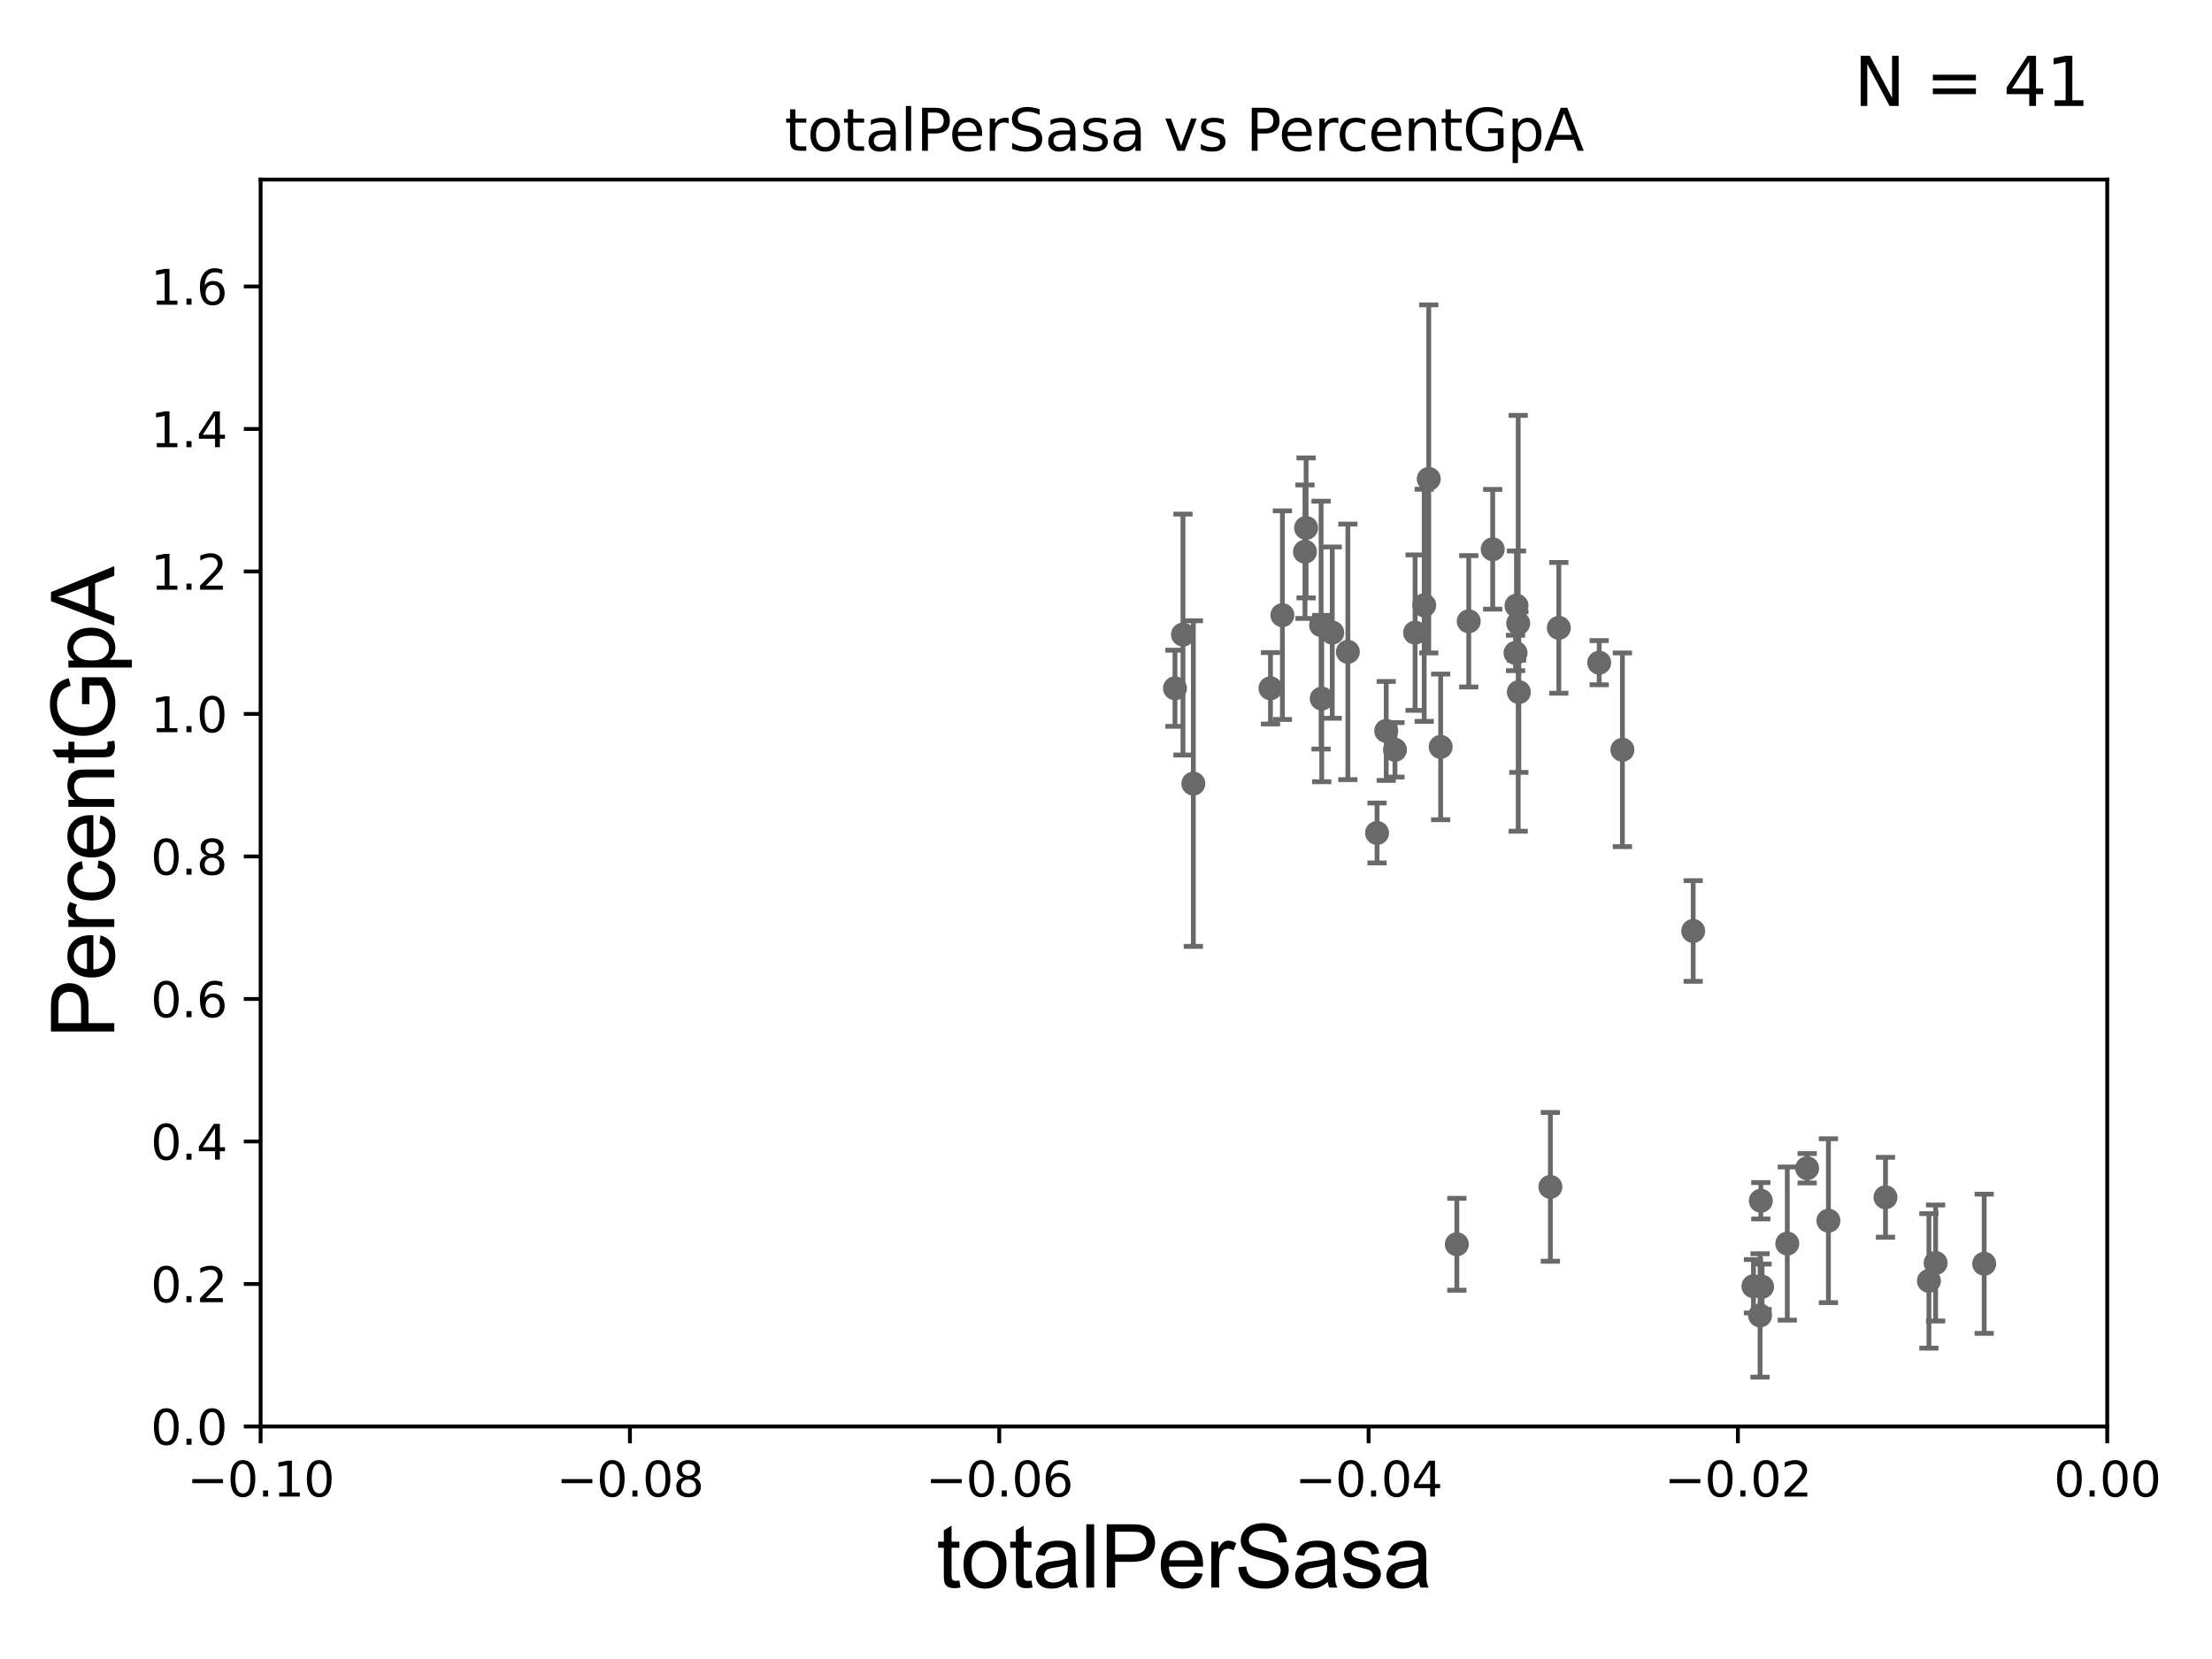 <?xml version="1.0" encoding="utf-8" standalone="no"?>
<!DOCTYPE svg PUBLIC "-//W3C//DTD SVG 1.1//EN"
  "http://www.w3.org/Graphics/SVG/1.1/DTD/svg11.dtd">
<svg xmlns:xlink="http://www.w3.org/1999/xlink" width="460.8pt" height="345.6pt" viewBox="0 0 460.8 345.6" xmlns="http://www.w3.org/2000/svg" version="1.1">
 <defs>
  <style type="text/css">*{stroke-linejoin: round; stroke-linecap: butt}</style>
 </defs>
 <g id="figure_1">
  <g id="patch_1">
   <path d="M 0 345.6 
L 460.8 345.6 
L 460.8 0 
L 0 0 
z
" style="fill: #ffffff"/>
  </g>
  <g id="axes_1">
   <g id="patch_2">
    <path d="M 54.29 297.16 
L 438.975 297.16 
L 438.975 37.411 
L 54.29 37.411 
z
" style="fill: #ffffff"/>
   </g>
   <g id="PathCollection_1">
    <defs>
     <path id="md55a49c603" d="M 0 1.118 
C 0.297 1.118 0.581 1 0.791 0.791 
C 1 0.581 1.118 0.297 1.118 0 
C 1.118 -0.297 1 -0.581 0.791 -0.791 
C 0.581 -1 0.297 -1.118 0 -1.118 
C -0.297 -1.118 -0.581 -1 -0.791 -0.791 
C -1 -0.581 -1.118 -0.297 -1.118 0 
C -1.118 0.297 -1 0.581 -0.791 0.791 
C -0.581 1 -0.297 1.118 0 1.118 
z
" style="stroke: #696969"/>
    </defs>
    <g clip-path="url(#pc3a3e9b481)">
     <use xlink:href="#md55a49c603" x="244.769" y="143.379" style="fill: #696969; stroke: #696969"/>
     <use xlink:href="#md55a49c603" x="324.733" y="130.79" style="fill: #696969; stroke: #696969"/>
     <use xlink:href="#md55a49c603" x="315.91" y="126.165" style="fill: #696969; stroke: #696969"/>
     <use xlink:href="#md55a49c603" x="316.272" y="129.845" style="fill: #696969; stroke: #696969"/>
     <use xlink:href="#md55a49c603" x="315.716" y="136.023" style="fill: #696969; stroke: #696969"/>
     <use xlink:href="#md55a49c603" x="322.971" y="247.249" style="fill: #696969; stroke: #696969"/>
     <use xlink:href="#md55a49c603" x="337.978" y="156.194" style="fill: #696969; stroke: #696969"/>
     <use xlink:href="#md55a49c603" x="352.721" y="193.938" style="fill: #696969; stroke: #696969"/>
     <use xlink:href="#md55a49c603" x="366.812" y="250.135" style="fill: #696969; stroke: #696969"/>
     <use xlink:href="#md55a49c603" x="303.483" y="259.199" style="fill: #696969; stroke: #696969"/>
     <use xlink:href="#md55a49c603" x="366.652" y="274.025" style="fill: #696969; stroke: #696969"/>
     <use xlink:href="#md55a49c603" x="367.072" y="268.053" style="fill: #696969; stroke: #696969"/>
     <use xlink:href="#md55a49c603" x="365.275" y="267.951" style="fill: #696969; stroke: #696969"/>
     <use xlink:href="#md55a49c603" x="372.326" y="259.058" style="fill: #696969; stroke: #696969"/>
     <use xlink:href="#md55a49c603" x="380.893" y="254.293" style="fill: #696969; stroke: #696969"/>
     <use xlink:href="#md55a49c603" x="376.464" y="243.366" style="fill: #696969; stroke: #696969"/>
     <use xlink:href="#md55a49c603" x="401.832" y="266.829" style="fill: #696969; stroke: #696969"/>
     <use xlink:href="#md55a49c603" x="392.78" y="249.414" style="fill: #696969; stroke: #696969"/>
     <use xlink:href="#md55a49c603" x="290.597" y="156.205" style="fill: #696969; stroke: #696969"/>
     <use xlink:href="#md55a49c603" x="403.222" y="263.108" style="fill: #696969; stroke: #696969"/>
     <use xlink:href="#md55a49c603" x="316.405" y="144.177" style="fill: #696969; stroke: #696969"/>
     <use xlink:href="#md55a49c603" x="296.686" y="126.093" style="fill: #696969; stroke: #696969"/>
     <use xlink:href="#md55a49c603" x="248.593" y="163.235" style="fill: #696969; stroke: #696969"/>
     <use xlink:href="#md55a49c603" x="246.435" y="132.192" style="fill: #696969; stroke: #696969"/>
     <use xlink:href="#md55a49c603" x="267.147" y="128.148" style="fill: #696969; stroke: #696969"/>
     <use xlink:href="#md55a49c603" x="264.665" y="143.381" style="fill: #696969; stroke: #696969"/>
     <use xlink:href="#md55a49c603" x="271.85" y="114.931" style="fill: #696969; stroke: #696969"/>
     <use xlink:href="#md55a49c603" x="277.533" y="131.784" style="fill: #696969; stroke: #696969"/>
     <use xlink:href="#md55a49c603" x="275.344" y="145.526" style="fill: #696969; stroke: #696969"/>
     <use xlink:href="#md55a49c603" x="294.789" y="131.79" style="fill: #696969; stroke: #696969"/>
     <use xlink:href="#md55a49c603" x="272.084" y="109.972" style="fill: #696969; stroke: #696969"/>
     <use xlink:href="#md55a49c603" x="280.783" y="135.793" style="fill: #696969; stroke: #696969"/>
     <use xlink:href="#md55a49c603" x="288.775" y="152.266" style="fill: #696969; stroke: #696969"/>
     <use xlink:href="#md55a49c603" x="297.635" y="99.765" style="fill: #696969; stroke: #696969"/>
     <use xlink:href="#md55a49c603" x="286.867" y="173.521" style="fill: #696969; stroke: #696969"/>
     <use xlink:href="#md55a49c603" x="275.207" y="130.224" style="fill: #696969; stroke: #696969"/>
     <use xlink:href="#md55a49c603" x="333.143" y="138.048" style="fill: #696969; stroke: #696969"/>
     <use xlink:href="#md55a49c603" x="310.958" y="114.422" style="fill: #696969; stroke: #696969"/>
     <use xlink:href="#md55a49c603" x="300.116" y="155.588" style="fill: #696969; stroke: #696969"/>
     <use xlink:href="#md55a49c603" x="305.967" y="129.427" style="fill: #696969; stroke: #696969"/>
     <use xlink:href="#md55a49c603" x="413.342" y="263.261" style="fill: #696969; stroke: #696969"/>
    </g>
   </g>
   <g id="matplotlib.axis_1">
    <g id="xtick_1">
     <g id="line2d_1">
      <defs>
       <path id="m4d0598441e" d="M 0 0 
L 0 3.5 
" style="stroke: #000000; stroke-width: 0.8"/>
      </defs>
      <g>
       <use xlink:href="#m4d0598441e" x="54.29" y="297.16" style="stroke: #000000; stroke-width: 0.8"/>
      </g>
     </g>
     <g id="text_1">
      <!-- −0.10 -->
      <g transform="translate(38.967 311.758)scale(0.1 -0.1)">
       <defs>
        <path id="DejaVuSans-2212" d="M 678 2272 
L 4684 2272 
L 4684 1741 
L 678 1741 
L 678 2272 
z
" transform="scale(0.016)"/>
        <path id="DejaVuSans-30" d="M 2034 4250 
Q 1547 4250 1301 3770 
Q 1056 3291 1056 2328 
Q 1056 1369 1301 889 
Q 1547 409 2034 409 
Q 2525 409 2770 889 
Q 3016 1369 3016 2328 
Q 3016 3291 2770 3770 
Q 2525 4250 2034 4250 
z
M 2034 4750 
Q 2819 4750 3233 4129 
Q 3647 3509 3647 2328 
Q 3647 1150 3233 529 
Q 2819 -91 2034 -91 
Q 1250 -91 836 529 
Q 422 1150 422 2328 
Q 422 3509 836 4129 
Q 1250 4750 2034 4750 
z
" transform="scale(0.016)"/>
        <path id="DejaVuSans-2e" d="M 684 794 
L 1344 794 
L 1344 0 
L 684 0 
L 684 794 
z
" transform="scale(0.016)"/>
        <path id="DejaVuSans-31" d="M 794 531 
L 1825 531 
L 1825 4091 
L 703 3866 
L 703 4441 
L 1819 4666 
L 2450 4666 
L 2450 531 
L 3481 531 
L 3481 0 
L 794 0 
L 794 531 
z
" transform="scale(0.016)"/>
       </defs>
       <use xlink:href="#DejaVuSans-2212"/>
       <use xlink:href="#DejaVuSans-30" x="83.789"/>
       <use xlink:href="#DejaVuSans-2e" x="147.412"/>
       <use xlink:href="#DejaVuSans-31" x="179.199"/>
       <use xlink:href="#DejaVuSans-30" x="242.822"/>
      </g>
     </g>
    </g>
    <g id="xtick_2">
     <g id="line2d_2">
      <g>
       <use xlink:href="#m4d0598441e" x="131.227" y="297.16" style="stroke: #000000; stroke-width: 0.8"/>
      </g>
     </g>
     <g id="text_2">
      <!-- −0.08 -->
      <g transform="translate(115.904 311.758)scale(0.1 -0.1)">
       <defs>
        <path id="DejaVuSans-38" d="M 2034 2216 
Q 1584 2216 1326 1975 
Q 1069 1734 1069 1313 
Q 1069 891 1326 650 
Q 1584 409 2034 409 
Q 2484 409 2743 651 
Q 3003 894 3003 1313 
Q 3003 1734 2745 1975 
Q 2488 2216 2034 2216 
z
M 1403 2484 
Q 997 2584 770 2862 
Q 544 3141 544 3541 
Q 544 4100 942 4425 
Q 1341 4750 2034 4750 
Q 2731 4750 3128 4425 
Q 3525 4100 3525 3541 
Q 3525 3141 3298 2862 
Q 3072 2584 2669 2484 
Q 3125 2378 3379 2068 
Q 3634 1759 3634 1313 
Q 3634 634 3220 271 
Q 2806 -91 2034 -91 
Q 1263 -91 848 271 
Q 434 634 434 1313 
Q 434 1759 690 2068 
Q 947 2378 1403 2484 
z
M 1172 3481 
Q 1172 3119 1398 2916 
Q 1625 2713 2034 2713 
Q 2441 2713 2670 2916 
Q 2900 3119 2900 3481 
Q 2900 3844 2670 4047 
Q 2441 4250 2034 4250 
Q 1625 4250 1398 4047 
Q 1172 3844 1172 3481 
z
" transform="scale(0.016)"/>
       </defs>
       <use xlink:href="#DejaVuSans-2212"/>
       <use xlink:href="#DejaVuSans-30" x="83.789"/>
       <use xlink:href="#DejaVuSans-2e" x="147.412"/>
       <use xlink:href="#DejaVuSans-30" x="179.199"/>
       <use xlink:href="#DejaVuSans-38" x="242.822"/>
      </g>
     </g>
    </g>
    <g id="xtick_3">
     <g id="line2d_3">
      <g>
       <use xlink:href="#m4d0598441e" x="208.164" y="297.16" style="stroke: #000000; stroke-width: 0.8"/>
      </g>
     </g>
     <g id="text_3">
      <!-- −0.06 -->
      <g transform="translate(192.841 311.758)scale(0.1 -0.1)">
       <defs>
        <path id="DejaVuSans-36" d="M 2113 2584 
Q 1688 2584 1439 2293 
Q 1191 2003 1191 1497 
Q 1191 994 1439 701 
Q 1688 409 2113 409 
Q 2538 409 2786 701 
Q 3034 994 3034 1497 
Q 3034 2003 2786 2293 
Q 2538 2584 2113 2584 
z
M 3366 4563 
L 3366 3988 
Q 3128 4100 2886 4159 
Q 2644 4219 2406 4219 
Q 1781 4219 1451 3797 
Q 1122 3375 1075 2522 
Q 1259 2794 1537 2939 
Q 1816 3084 2150 3084 
Q 2853 3084 3261 2657 
Q 3669 2231 3669 1497 
Q 3669 778 3244 343 
Q 2819 -91 2113 -91 
Q 1303 -91 875 529 
Q 447 1150 447 2328 
Q 447 3434 972 4092 
Q 1497 4750 2381 4750 
Q 2619 4750 2861 4703 
Q 3103 4656 3366 4563 
z
" transform="scale(0.016)"/>
       </defs>
       <use xlink:href="#DejaVuSans-2212"/>
       <use xlink:href="#DejaVuSans-30" x="83.789"/>
       <use xlink:href="#DejaVuSans-2e" x="147.412"/>
       <use xlink:href="#DejaVuSans-30" x="179.199"/>
       <use xlink:href="#DejaVuSans-36" x="242.822"/>
      </g>
     </g>
    </g>
    <g id="xtick_4">
     <g id="line2d_4">
      <g>
       <use xlink:href="#m4d0598441e" x="285.101" y="297.16" style="stroke: #000000; stroke-width: 0.8"/>
      </g>
     </g>
     <g id="text_4">
      <!-- −0.04 -->
      <g transform="translate(269.778 311.758)scale(0.1 -0.1)">
       <defs>
        <path id="DejaVuSans-34" d="M 2419 4116 
L 825 1625 
L 2419 1625 
L 2419 4116 
z
M 2253 4666 
L 3047 4666 
L 3047 1625 
L 3713 1625 
L 3713 1100 
L 3047 1100 
L 3047 0 
L 2419 0 
L 2419 1100 
L 313 1100 
L 313 1709 
L 2253 4666 
z
" transform="scale(0.016)"/>
       </defs>
       <use xlink:href="#DejaVuSans-2212"/>
       <use xlink:href="#DejaVuSans-30" x="83.789"/>
       <use xlink:href="#DejaVuSans-2e" x="147.412"/>
       <use xlink:href="#DejaVuSans-30" x="179.199"/>
       <use xlink:href="#DejaVuSans-34" x="242.822"/>
      </g>
     </g>
    </g>
    <g id="xtick_5">
     <g id="line2d_5">
      <g>
       <use xlink:href="#m4d0598441e" x="362.038" y="297.16" style="stroke: #000000; stroke-width: 0.8"/>
      </g>
     </g>
     <g id="text_5">
      <!-- −0.02 -->
      <g transform="translate(346.715 311.758)scale(0.1 -0.1)">
       <defs>
        <path id="DejaVuSans-32" d="M 1228 531 
L 3431 531 
L 3431 0 
L 469 0 
L 469 531 
Q 828 903 1448 1529 
Q 2069 2156 2228 2338 
Q 2531 2678 2651 2914 
Q 2772 3150 2772 3378 
Q 2772 3750 2511 3984 
Q 2250 4219 1831 4219 
Q 1534 4219 1204 4116 
Q 875 4013 500 3803 
L 500 4441 
Q 881 4594 1212 4672 
Q 1544 4750 1819 4750 
Q 2544 4750 2975 4387 
Q 3406 4025 3406 3419 
Q 3406 3131 3298 2873 
Q 3191 2616 2906 2266 
Q 2828 2175 2409 1742 
Q 1991 1309 1228 531 
z
" transform="scale(0.016)"/>
       </defs>
       <use xlink:href="#DejaVuSans-2212"/>
       <use xlink:href="#DejaVuSans-30" x="83.789"/>
       <use xlink:href="#DejaVuSans-2e" x="147.412"/>
       <use xlink:href="#DejaVuSans-30" x="179.199"/>
       <use xlink:href="#DejaVuSans-32" x="242.822"/>
      </g>
     </g>
    </g>
    <g id="xtick_6">
     <g id="line2d_6">
      <g>
       <use xlink:href="#m4d0598441e" x="438.975" y="297.16" style="stroke: #000000; stroke-width: 0.8"/>
      </g>
     </g>
     <g id="text_6">
      <!-- 0.00 -->
      <g transform="translate(427.842 311.758)scale(0.1 -0.1)">
       <use xlink:href="#DejaVuSans-30"/>
       <use xlink:href="#DejaVuSans-2e" x="63.623"/>
       <use xlink:href="#DejaVuSans-30" x="95.41"/>
       <use xlink:href="#DejaVuSans-30" x="159.033"/>
      </g>
     </g>
    </g>
    <g id="text_7">
     <!-- totalPerSasa -->
     <g transform="translate(195.105 330.722)scale(0.18 -0.18)">
      <defs>
       <path id="ArialMT-74" d="M 1650 503 
L 1731 6 
Q 1494 -44 1306 -44 
Q 1000 -44 831 53 
Q 663 150 594 308 
Q 525 466 525 972 
L 525 2881 
L 113 2881 
L 113 3319 
L 525 3319 
L 525 4141 
L 1084 4478 
L 1084 3319 
L 1650 3319 
L 1650 2881 
L 1084 2881 
L 1084 941 
Q 1084 700 1114 631 
Q 1144 563 1211 522 
Q 1278 481 1403 481 
Q 1497 481 1650 503 
z
" transform="scale(0.016)"/>
       <path id="ArialMT-6f" d="M 213 1659 
Q 213 2581 725 3025 
Q 1153 3394 1769 3394 
Q 2453 3394 2887 2945 
Q 3322 2497 3322 1706 
Q 3322 1066 3130 698 
Q 2938 331 2570 128 
Q 2203 -75 1769 -75 
Q 1072 -75 642 372 
Q 213 819 213 1659 
z
M 791 1659 
Q 791 1022 1069 705 
Q 1347 388 1769 388 
Q 2188 388 2466 706 
Q 2744 1025 2744 1678 
Q 2744 2294 2464 2611 
Q 2184 2928 1769 2928 
Q 1347 2928 1069 2612 
Q 791 2297 791 1659 
z
" transform="scale(0.016)"/>
       <path id="ArialMT-61" d="M 2588 409 
Q 2275 144 1986 34 
Q 1697 -75 1366 -75 
Q 819 -75 525 192 
Q 231 459 231 875 
Q 231 1119 342 1320 
Q 453 1522 633 1644 
Q 813 1766 1038 1828 
Q 1203 1872 1538 1913 
Q 2219 1994 2541 2106 
Q 2544 2222 2544 2253 
Q 2544 2597 2384 2738 
Q 2169 2928 1744 2928 
Q 1347 2928 1158 2789 
Q 969 2650 878 2297 
L 328 2372 
Q 403 2725 575 2942 
Q 747 3159 1072 3276 
Q 1397 3394 1825 3394 
Q 2250 3394 2515 3294 
Q 2781 3194 2906 3042 
Q 3031 2891 3081 2659 
Q 3109 2516 3109 2141 
L 3109 1391 
Q 3109 606 3145 398 
Q 3181 191 3288 0 
L 2700 0 
Q 2613 175 2588 409 
z
M 2541 1666 
Q 2234 1541 1622 1453 
Q 1275 1403 1131 1340 
Q 988 1278 909 1158 
Q 831 1038 831 891 
Q 831 666 1001 516 
Q 1172 366 1500 366 
Q 1825 366 2078 508 
Q 2331 650 2450 897 
Q 2541 1088 2541 1459 
L 2541 1666 
z
" transform="scale(0.016)"/>
       <path id="ArialMT-6c" d="M 409 0 
L 409 4581 
L 972 4581 
L 972 0 
L 409 0 
z
" transform="scale(0.016)"/>
       <path id="ArialMT-50" d="M 494 0 
L 494 4581 
L 2222 4581 
Q 2678 4581 2919 4538 
Q 3256 4481 3484 4323 
Q 3713 4166 3852 3881 
Q 3991 3597 3991 3256 
Q 3991 2672 3619 2267 
Q 3247 1863 2275 1863 
L 1100 1863 
L 1100 0 
L 494 0 
z
M 1100 2403 
L 2284 2403 
Q 2872 2403 3119 2622 
Q 3366 2841 3366 3238 
Q 3366 3525 3220 3729 
Q 3075 3934 2838 4000 
Q 2684 4041 2272 4041 
L 1100 4041 
L 1100 2403 
z
" transform="scale(0.016)"/>
       <path id="ArialMT-65" d="M 2694 1069 
L 3275 997 
Q 3138 488 2766 206 
Q 2394 -75 1816 -75 
Q 1088 -75 661 373 
Q 234 822 234 1631 
Q 234 2469 665 2931 
Q 1097 3394 1784 3394 
Q 2450 3394 2872 2941 
Q 3294 2488 3294 1666 
Q 3294 1616 3291 1516 
L 816 1516 
Q 847 969 1125 678 
Q 1403 388 1819 388 
Q 2128 388 2347 550 
Q 2566 713 2694 1069 
z
M 847 1978 
L 2700 1978 
Q 2663 2397 2488 2606 
Q 2219 2931 1791 2931 
Q 1403 2931 1139 2672 
Q 875 2413 847 1978 
z
" transform="scale(0.016)"/>
       <path id="ArialMT-72" d="M 416 0 
L 416 3319 
L 922 3319 
L 922 2816 
Q 1116 3169 1280 3281 
Q 1444 3394 1641 3394 
Q 1925 3394 2219 3213 
L 2025 2691 
Q 1819 2813 1613 2813 
Q 1428 2813 1281 2702 
Q 1134 2591 1072 2394 
Q 978 2094 978 1738 
L 978 0 
L 416 0 
z
" transform="scale(0.016)"/>
       <path id="ArialMT-53" d="M 288 1472 
L 859 1522 
Q 900 1178 1048 958 
Q 1197 738 1509 602 
Q 1822 466 2213 466 
Q 2559 466 2825 569 
Q 3091 672 3220 851 
Q 3350 1031 3350 1244 
Q 3350 1459 3225 1620 
Q 3100 1781 2813 1891 
Q 2628 1963 1997 2114 
Q 1366 2266 1113 2400 
Q 784 2572 623 2826 
Q 463 3081 463 3397 
Q 463 3744 659 4045 
Q 856 4347 1234 4503 
Q 1613 4659 2075 4659 
Q 2584 4659 2973 4495 
Q 3363 4331 3572 4012 
Q 3781 3694 3797 3291 
L 3216 3247 
Q 3169 3681 2898 3903 
Q 2628 4125 2100 4125 
Q 1550 4125 1298 3923 
Q 1047 3722 1047 3438 
Q 1047 3191 1225 3031 
Q 1400 2872 2139 2705 
Q 2878 2538 3153 2413 
Q 3553 2228 3743 1945 
Q 3934 1663 3934 1294 
Q 3934 928 3725 604 
Q 3516 281 3123 101 
Q 2731 -78 2241 -78 
Q 1619 -78 1198 103 
Q 778 284 539 648 
Q 300 1013 288 1472 
z
" transform="scale(0.016)"/>
       <path id="ArialMT-73" d="M 197 991 
L 753 1078 
Q 800 744 1014 566 
Q 1228 388 1613 388 
Q 2000 388 2187 545 
Q 2375 703 2375 916 
Q 2375 1106 2209 1216 
Q 2094 1291 1634 1406 
Q 1016 1563 777 1677 
Q 538 1791 414 1992 
Q 291 2194 291 2438 
Q 291 2659 392 2848 
Q 494 3038 669 3163 
Q 800 3259 1026 3326 
Q 1253 3394 1513 3394 
Q 1903 3394 2198 3281 
Q 2494 3169 2634 2976 
Q 2775 2784 2828 2463 
L 2278 2388 
Q 2241 2644 2061 2787 
Q 1881 2931 1553 2931 
Q 1166 2931 1000 2803 
Q 834 2675 834 2503 
Q 834 2394 903 2306 
Q 972 2216 1119 2156 
Q 1203 2125 1616 2013 
Q 2213 1853 2448 1751 
Q 2684 1650 2818 1456 
Q 2953 1263 2953 975 
Q 2953 694 2789 445 
Q 2625 197 2315 61 
Q 2006 -75 1616 -75 
Q 969 -75 630 194 
Q 291 463 197 991 
z
" transform="scale(0.016)"/>
      </defs>
      <use xlink:href="#ArialMT-74"/>
      <use xlink:href="#ArialMT-6f" x="27.783"/>
      <use xlink:href="#ArialMT-74" x="83.398"/>
      <use xlink:href="#ArialMT-61" x="111.182"/>
      <use xlink:href="#ArialMT-6c" x="166.797"/>
      <use xlink:href="#ArialMT-50" x="189.014"/>
      <use xlink:href="#ArialMT-65" x="255.713"/>
      <use xlink:href="#ArialMT-72" x="311.328"/>
      <use xlink:href="#ArialMT-53" x="344.629"/>
      <use xlink:href="#ArialMT-61" x="411.328"/>
      <use xlink:href="#ArialMT-73" x="466.943"/>
      <use xlink:href="#ArialMT-61" x="516.943"/>
     </g>
    </g>
   </g>
   <g id="matplotlib.axis_2">
    <g id="ytick_1">
     <g id="line2d_7">
      <defs>
       <path id="m0cceb5b679" d="M 0 0 
L -3.5 0 
" style="stroke: #000000; stroke-width: 0.8"/>
      </defs>
      <g>
       <use xlink:href="#m0cceb5b679" x="54.29" y="297.16" style="stroke: #000000; stroke-width: 0.8"/>
      </g>
     </g>
     <g id="text_8">
      <!-- 0.0 -->
      <g transform="translate(31.387 300.959)scale(0.1 -0.1)">
       <use xlink:href="#DejaVuSans-30"/>
       <use xlink:href="#DejaVuSans-2e" x="63.623"/>
       <use xlink:href="#DejaVuSans-30" x="95.41"/>
      </g>
     </g>
    </g>
    <g id="ytick_2">
     <g id="line2d_8">
      <g>
       <use xlink:href="#m0cceb5b679" x="54.29" y="267.474" style="stroke: #000000; stroke-width: 0.8"/>
      </g>
     </g>
     <g id="text_9">
      <!-- 0.2 -->
      <g transform="translate(31.387 271.274)scale(0.1 -0.1)">
       <use xlink:href="#DejaVuSans-30"/>
       <use xlink:href="#DejaVuSans-2e" x="63.623"/>
       <use xlink:href="#DejaVuSans-32" x="95.41"/>
      </g>
     </g>
    </g>
    <g id="ytick_3">
     <g id="line2d_9">
      <g>
       <use xlink:href="#m0cceb5b679" x="54.29" y="237.789" style="stroke: #000000; stroke-width: 0.8"/>
      </g>
     </g>
     <g id="text_10">
      <!-- 0.4 -->
      <g transform="translate(31.387 241.588)scale(0.1 -0.1)">
       <use xlink:href="#DejaVuSans-30"/>
       <use xlink:href="#DejaVuSans-2e" x="63.623"/>
       <use xlink:href="#DejaVuSans-34" x="95.41"/>
      </g>
     </g>
    </g>
    <g id="ytick_4">
     <g id="line2d_10">
      <g>
       <use xlink:href="#m0cceb5b679" x="54.29" y="208.103" style="stroke: #000000; stroke-width: 0.8"/>
      </g>
     </g>
     <g id="text_11">
      <!-- 0.6 -->
      <g transform="translate(31.387 211.902)scale(0.1 -0.1)">
       <use xlink:href="#DejaVuSans-30"/>
       <use xlink:href="#DejaVuSans-2e" x="63.623"/>
       <use xlink:href="#DejaVuSans-36" x="95.41"/>
      </g>
     </g>
    </g>
    <g id="ytick_5">
     <g id="line2d_11">
      <g>
       <use xlink:href="#m0cceb5b679" x="54.29" y="178.418" style="stroke: #000000; stroke-width: 0.8"/>
      </g>
     </g>
     <g id="text_12">
      <!-- 0.8 -->
      <g transform="translate(31.387 182.217)scale(0.1 -0.1)">
       <use xlink:href="#DejaVuSans-30"/>
       <use xlink:href="#DejaVuSans-2e" x="63.623"/>
       <use xlink:href="#DejaVuSans-38" x="95.41"/>
      </g>
     </g>
    </g>
    <g id="ytick_6">
     <g id="line2d_12">
      <g>
       <use xlink:href="#m0cceb5b679" x="54.29" y="148.732" style="stroke: #000000; stroke-width: 0.8"/>
      </g>
     </g>
     <g id="text_13">
      <!-- 1.0 -->
      <g transform="translate(31.387 152.531)scale(0.1 -0.1)">
       <use xlink:href="#DejaVuSans-31"/>
       <use xlink:href="#DejaVuSans-2e" x="63.623"/>
       <use xlink:href="#DejaVuSans-30" x="95.41"/>
      </g>
     </g>
    </g>
    <g id="ytick_7">
     <g id="line2d_13">
      <g>
       <use xlink:href="#m0cceb5b679" x="54.29" y="119.047" style="stroke: #000000; stroke-width: 0.8"/>
      </g>
     </g>
     <g id="text_14">
      <!-- 1.2 -->
      <g transform="translate(31.387 122.846)scale(0.1 -0.1)">
       <use xlink:href="#DejaVuSans-31"/>
       <use xlink:href="#DejaVuSans-2e" x="63.623"/>
       <use xlink:href="#DejaVuSans-32" x="95.41"/>
      </g>
     </g>
    </g>
    <g id="ytick_8">
     <g id="line2d_14">
      <g>
       <use xlink:href="#m0cceb5b679" x="54.29" y="89.361" style="stroke: #000000; stroke-width: 0.8"/>
      </g>
     </g>
     <g id="text_15">
      <!-- 1.4 -->
      <g transform="translate(31.387 93.16)scale(0.1 -0.1)">
       <use xlink:href="#DejaVuSans-31"/>
       <use xlink:href="#DejaVuSans-2e" x="63.623"/>
       <use xlink:href="#DejaVuSans-34" x="95.41"/>
      </g>
     </g>
    </g>
    <g id="ytick_9">
     <g id="line2d_15">
      <g>
       <use xlink:href="#m0cceb5b679" x="54.29" y="59.675" style="stroke: #000000; stroke-width: 0.8"/>
      </g>
     </g>
     <g id="text_16">
      <!-- 1.6 -->
      <g transform="translate(31.387 63.475)scale(0.1 -0.1)">
       <use xlink:href="#DejaVuSans-31"/>
       <use xlink:href="#DejaVuSans-2e" x="63.623"/>
       <use xlink:href="#DejaVuSans-36" x="95.41"/>
      </g>
     </g>
    </g>
    <g id="text_17">
     <!-- PercentGpA -->
     <g transform="translate(23.809 216.309)rotate(-90)scale(0.18 -0.18)">
      <defs>
       <path id="ArialMT-63" d="M 2588 1216 
L 3141 1144 
Q 3050 572 2676 248 
Q 2303 -75 1759 -75 
Q 1078 -75 664 370 
Q 250 816 250 1647 
Q 250 2184 428 2587 
Q 606 2991 970 3192 
Q 1334 3394 1763 3394 
Q 2303 3394 2647 3120 
Q 2991 2847 3088 2344 
L 2541 2259 
Q 2463 2594 2264 2762 
Q 2066 2931 1784 2931 
Q 1359 2931 1093 2626 
Q 828 2322 828 1663 
Q 828 994 1084 691 
Q 1341 388 1753 388 
Q 2084 388 2306 591 
Q 2528 794 2588 1216 
z
" transform="scale(0.016)"/>
       <path id="ArialMT-6e" d="M 422 0 
L 422 3319 
L 928 3319 
L 928 2847 
Q 1294 3394 1984 3394 
Q 2284 3394 2536 3286 
Q 2788 3178 2913 3003 
Q 3038 2828 3088 2588 
Q 3119 2431 3119 2041 
L 3119 0 
L 2556 0 
L 2556 2019 
Q 2556 2363 2490 2533 
Q 2425 2703 2258 2804 
Q 2091 2906 1866 2906 
Q 1506 2906 1245 2678 
Q 984 2450 984 1813 
L 984 0 
L 422 0 
z
" transform="scale(0.016)"/>
       <path id="ArialMT-47" d="M 2638 1797 
L 2638 2334 
L 4578 2338 
L 4578 638 
Q 4131 281 3656 101 
Q 3181 -78 2681 -78 
Q 2006 -78 1454 211 
Q 903 500 622 1047 
Q 341 1594 341 2269 
Q 341 2938 620 3517 
Q 900 4097 1425 4378 
Q 1950 4659 2634 4659 
Q 3131 4659 3532 4498 
Q 3934 4338 4162 4050 
Q 4391 3763 4509 3300 
L 3963 3150 
Q 3859 3500 3706 3700 
Q 3553 3900 3268 4020 
Q 2984 4141 2638 4141 
Q 2222 4141 1919 4014 
Q 1616 3888 1430 3681 
Q 1244 3475 1141 3228 
Q 966 2803 966 2306 
Q 966 1694 1177 1281 
Q 1388 869 1791 669 
Q 2194 469 2647 469 
Q 3041 469 3416 620 
Q 3791 772 3984 944 
L 3984 1797 
L 2638 1797 
z
" transform="scale(0.016)"/>
       <path id="ArialMT-70" d="M 422 -1272 
L 422 3319 
L 934 3319 
L 934 2888 
Q 1116 3141 1344 3267 
Q 1572 3394 1897 3394 
Q 2322 3394 2647 3175 
Q 2972 2956 3137 2557 
Q 3303 2159 3303 1684 
Q 3303 1175 3120 767 
Q 2938 359 2589 142 
Q 2241 -75 1856 -75 
Q 1575 -75 1351 44 
Q 1128 163 984 344 
L 984 -1272 
L 422 -1272 
z
M 931 1641 
Q 931 1000 1190 694 
Q 1450 388 1819 388 
Q 2194 388 2461 705 
Q 2728 1022 2728 1688 
Q 2728 2322 2467 2637 
Q 2206 2953 1844 2953 
Q 1484 2953 1207 2617 
Q 931 2281 931 1641 
z
" transform="scale(0.016)"/>
       <path id="ArialMT-41" d="M -9 0 
L 1750 4581 
L 2403 4581 
L 4278 0 
L 3588 0 
L 3053 1388 
L 1138 1388 
L 634 0 
L -9 0 
z
M 1313 1881 
L 2866 1881 
L 2388 3150 
Q 2169 3728 2063 4100 
Q 1975 3659 1816 3225 
L 1313 1881 
z
" transform="scale(0.016)"/>
      </defs>
      <use xlink:href="#ArialMT-50"/>
      <use xlink:href="#ArialMT-65" x="66.699"/>
      <use xlink:href="#ArialMT-72" x="122.314"/>
      <use xlink:href="#ArialMT-63" x="155.615"/>
      <use xlink:href="#ArialMT-65" x="205.615"/>
      <use xlink:href="#ArialMT-6e" x="261.23"/>
      <use xlink:href="#ArialMT-74" x="316.846"/>
      <use xlink:href="#ArialMT-47" x="344.629"/>
      <use xlink:href="#ArialMT-70" x="422.412"/>
      <use xlink:href="#ArialMT-41" x="478.027"/>
     </g>
    </g>
   </g>
   <g id="LineCollection_1">
    <path d="M 244.769 151.307 
L 244.769 135.451 
" clip-path="url(#pc3a3e9b481)" style="fill: none; stroke: #696969"/>
    <path d="M 324.733 144.41 
L 324.733 117.171 
" clip-path="url(#pc3a3e9b481)" style="fill: none; stroke: #696969"/>
    <path d="M 315.91 137.548 
L 315.91 114.781 
" clip-path="url(#pc3a3e9b481)" style="fill: none; stroke: #696969"/>
    <path d="M 316.272 173.156 
L 316.272 86.534 
" clip-path="url(#pc3a3e9b481)" style="fill: none; stroke: #696969"/>
    <path d="M 315.716 139.711 
L 315.716 132.335 
" clip-path="url(#pc3a3e9b481)" style="fill: none; stroke: #696969"/>
    <path d="M 322.971 262.744 
L 322.971 231.753 
" clip-path="url(#pc3a3e9b481)" style="fill: none; stroke: #696969"/>
    <path d="M 337.978 176.368 
L 337.978 136.02 
" clip-path="url(#pc3a3e9b481)" style="fill: none; stroke: #696969"/>
    <path d="M 352.721 204.425 
L 352.721 183.452 
" clip-path="url(#pc3a3e9b481)" style="fill: none; stroke: #696969"/>
    <path d="M 366.812 253.922 
L 366.812 246.348 
" clip-path="url(#pc3a3e9b481)" style="fill: none; stroke: #696969"/>
    <path d="M 303.483 268.774 
L 303.483 249.625 
" clip-path="url(#pc3a3e9b481)" style="fill: none; stroke: #696969"/>
    <path d="M 366.652 286.88 
L 366.652 261.171 
" clip-path="url(#pc3a3e9b481)" style="fill: none; stroke: #696969"/>
    <path d="M 367.072 272.778 
L 367.072 263.328 
" clip-path="url(#pc3a3e9b481)" style="fill: none; stroke: #696969"/>
    <path d="M 365.275 273.513 
L 365.275 262.389 
" clip-path="url(#pc3a3e9b481)" style="fill: none; stroke: #696969"/>
    <path d="M 372.326 275.011 
L 372.326 243.105 
" clip-path="url(#pc3a3e9b481)" style="fill: none; stroke: #696969"/>
    <path d="M 380.893 271.362 
L 380.893 237.224 
" clip-path="url(#pc3a3e9b481)" style="fill: none; stroke: #696969"/>
    <path d="M 376.464 246.426 
L 376.464 240.307 
" clip-path="url(#pc3a3e9b481)" style="fill: none; stroke: #696969"/>
    <path d="M 401.832 280.84 
L 401.832 252.817 
" clip-path="url(#pc3a3e9b481)" style="fill: none; stroke: #696969"/>
    <path d="M 392.78 257.729 
L 392.78 241.098 
" clip-path="url(#pc3a3e9b481)" style="fill: none; stroke: #696969"/>
    <path d="M 290.597 161.88 
L 290.597 150.531 
" clip-path="url(#pc3a3e9b481)" style="fill: none; stroke: #696969"/>
    <path d="M 403.222 275.19 
L 403.222 251.025 
" clip-path="url(#pc3a3e9b481)" style="fill: none; stroke: #696969"/>
    <path d="M 316.405 160.901 
L 316.405 127.453 
" clip-path="url(#pc3a3e9b481)" style="fill: none; stroke: #696969"/>
    <path d="M 296.686 150.271 
L 296.686 101.915 
" clip-path="url(#pc3a3e9b481)" style="fill: none; stroke: #696969"/>
    <path d="M 248.593 197.15 
L 248.593 129.319 
" clip-path="url(#pc3a3e9b481)" style="fill: none; stroke: #696969"/>
    <path d="M 246.435 157.286 
L 246.435 107.097 
" clip-path="url(#pc3a3e9b481)" style="fill: none; stroke: #696969"/>
    <path d="M 267.147 149.875 
L 267.147 106.421 
" clip-path="url(#pc3a3e9b481)" style="fill: none; stroke: #696969"/>
    <path d="M 264.665 150.815 
L 264.665 135.946 
" clip-path="url(#pc3a3e9b481)" style="fill: none; stroke: #696969"/>
    <path d="M 271.85 128.833 
L 271.85 101.029 
" clip-path="url(#pc3a3e9b481)" style="fill: none; stroke: #696969"/>
    <path d="M 277.533 149.626 
L 277.533 113.942 
" clip-path="url(#pc3a3e9b481)" style="fill: none; stroke: #696969"/>
    <path d="M 275.344 162.854 
L 275.344 128.198 
" clip-path="url(#pc3a3e9b481)" style="fill: none; stroke: #696969"/>
    <path d="M 294.789 147.978 
L 294.789 115.602 
" clip-path="url(#pc3a3e9b481)" style="fill: none; stroke: #696969"/>
    <path d="M 272.084 124.553 
L 272.084 95.392 
" clip-path="url(#pc3a3e9b481)" style="fill: none; stroke: #696969"/>
    <path d="M 280.783 162.411 
L 280.783 109.175 
" clip-path="url(#pc3a3e9b481)" style="fill: none; stroke: #696969"/>
    <path d="M 288.775 162.575 
L 288.775 141.957 
" clip-path="url(#pc3a3e9b481)" style="fill: none; stroke: #696969"/>
    <path d="M 297.635 136.021 
L 297.635 63.509 
" clip-path="url(#pc3a3e9b481)" style="fill: none; stroke: #696969"/>
    <path d="M 286.867 179.763 
L 286.867 167.279 
" clip-path="url(#pc3a3e9b481)" style="fill: none; stroke: #696969"/>
    <path d="M 275.207 156.04 
L 275.207 104.408 
" clip-path="url(#pc3a3e9b481)" style="fill: none; stroke: #696969"/>
    <path d="M 333.143 142.649 
L 333.143 133.446 
" clip-path="url(#pc3a3e9b481)" style="fill: none; stroke: #696969"/>
    <path d="M 310.958 126.892 
L 310.958 101.952 
" clip-path="url(#pc3a3e9b481)" style="fill: none; stroke: #696969"/>
    <path d="M 300.116 170.757 
L 300.116 140.42 
" clip-path="url(#pc3a3e9b481)" style="fill: none; stroke: #696969"/>
    <path d="M 305.967 143.114 
L 305.967 115.739 
" clip-path="url(#pc3a3e9b481)" style="fill: none; stroke: #696969"/>
    <path d="M 413.342 277.762 
L 413.342 248.761 
" clip-path="url(#pc3a3e9b481)" style="fill: none; stroke: #696969"/>
   </g>
   <g id="line2d_16">
    <defs>
     <path id="m6a710f95b7" d="M 2 0 
L -2 -0 
" style="stroke: #696969"/>
    </defs>
    <g clip-path="url(#pc3a3e9b481)">
     <use xlink:href="#m6a710f95b7" x="244.769" y="151.307" style="fill: #696969; stroke: #696969"/>
     <use xlink:href="#m6a710f95b7" x="324.733" y="144.41" style="fill: #696969; stroke: #696969"/>
     <use xlink:href="#m6a710f95b7" x="315.91" y="137.548" style="fill: #696969; stroke: #696969"/>
     <use xlink:href="#m6a710f95b7" x="316.272" y="173.156" style="fill: #696969; stroke: #696969"/>
     <use xlink:href="#m6a710f95b7" x="315.716" y="139.711" style="fill: #696969; stroke: #696969"/>
     <use xlink:href="#m6a710f95b7" x="322.971" y="262.744" style="fill: #696969; stroke: #696969"/>
     <use xlink:href="#m6a710f95b7" x="337.978" y="176.368" style="fill: #696969; stroke: #696969"/>
     <use xlink:href="#m6a710f95b7" x="352.721" y="204.425" style="fill: #696969; stroke: #696969"/>
     <use xlink:href="#m6a710f95b7" x="366.812" y="253.922" style="fill: #696969; stroke: #696969"/>
     <use xlink:href="#m6a710f95b7" x="303.483" y="268.774" style="fill: #696969; stroke: #696969"/>
     <use xlink:href="#m6a710f95b7" x="366.652" y="286.88" style="fill: #696969; stroke: #696969"/>
     <use xlink:href="#m6a710f95b7" x="367.072" y="272.778" style="fill: #696969; stroke: #696969"/>
     <use xlink:href="#m6a710f95b7" x="365.275" y="273.513" style="fill: #696969; stroke: #696969"/>
     <use xlink:href="#m6a710f95b7" x="372.326" y="275.011" style="fill: #696969; stroke: #696969"/>
     <use xlink:href="#m6a710f95b7" x="380.893" y="271.362" style="fill: #696969; stroke: #696969"/>
     <use xlink:href="#m6a710f95b7" x="376.464" y="246.426" style="fill: #696969; stroke: #696969"/>
     <use xlink:href="#m6a710f95b7" x="401.832" y="280.84" style="fill: #696969; stroke: #696969"/>
     <use xlink:href="#m6a710f95b7" x="392.78" y="257.729" style="fill: #696969; stroke: #696969"/>
     <use xlink:href="#m6a710f95b7" x="290.597" y="161.88" style="fill: #696969; stroke: #696969"/>
     <use xlink:href="#m6a710f95b7" x="403.222" y="275.19" style="fill: #696969; stroke: #696969"/>
     <use xlink:href="#m6a710f95b7" x="316.405" y="160.901" style="fill: #696969; stroke: #696969"/>
     <use xlink:href="#m6a710f95b7" x="296.686" y="150.271" style="fill: #696969; stroke: #696969"/>
     <use xlink:href="#m6a710f95b7" x="248.593" y="197.15" style="fill: #696969; stroke: #696969"/>
     <use xlink:href="#m6a710f95b7" x="246.435" y="157.286" style="fill: #696969; stroke: #696969"/>
     <use xlink:href="#m6a710f95b7" x="267.147" y="149.875" style="fill: #696969; stroke: #696969"/>
     <use xlink:href="#m6a710f95b7" x="264.665" y="150.815" style="fill: #696969; stroke: #696969"/>
     <use xlink:href="#m6a710f95b7" x="271.85" y="128.833" style="fill: #696969; stroke: #696969"/>
     <use xlink:href="#m6a710f95b7" x="277.533" y="149.626" style="fill: #696969; stroke: #696969"/>
     <use xlink:href="#m6a710f95b7" x="275.344" y="162.854" style="fill: #696969; stroke: #696969"/>
     <use xlink:href="#m6a710f95b7" x="294.789" y="147.978" style="fill: #696969; stroke: #696969"/>
     <use xlink:href="#m6a710f95b7" x="272.084" y="124.553" style="fill: #696969; stroke: #696969"/>
     <use xlink:href="#m6a710f95b7" x="280.783" y="162.411" style="fill: #696969; stroke: #696969"/>
     <use xlink:href="#m6a710f95b7" x="288.775" y="162.575" style="fill: #696969; stroke: #696969"/>
     <use xlink:href="#m6a710f95b7" x="297.635" y="136.021" style="fill: #696969; stroke: #696969"/>
     <use xlink:href="#m6a710f95b7" x="286.867" y="179.763" style="fill: #696969; stroke: #696969"/>
     <use xlink:href="#m6a710f95b7" x="275.207" y="156.04" style="fill: #696969; stroke: #696969"/>
     <use xlink:href="#m6a710f95b7" x="333.143" y="142.649" style="fill: #696969; stroke: #696969"/>
     <use xlink:href="#m6a710f95b7" x="310.958" y="126.892" style="fill: #696969; stroke: #696969"/>
     <use xlink:href="#m6a710f95b7" x="300.116" y="170.757" style="fill: #696969; stroke: #696969"/>
     <use xlink:href="#m6a710f95b7" x="305.967" y="143.114" style="fill: #696969; stroke: #696969"/>
     <use xlink:href="#m6a710f95b7" x="413.342" y="277.762" style="fill: #696969; stroke: #696969"/>
    </g>
   </g>
   <g id="line2d_17">
    <g clip-path="url(#pc3a3e9b481)">
     <use xlink:href="#m6a710f95b7" x="244.769" y="135.451" style="fill: #696969; stroke: #696969"/>
     <use xlink:href="#m6a710f95b7" x="324.733" y="117.171" style="fill: #696969; stroke: #696969"/>
     <use xlink:href="#m6a710f95b7" x="315.91" y="114.781" style="fill: #696969; stroke: #696969"/>
     <use xlink:href="#m6a710f95b7" x="316.272" y="86.534" style="fill: #696969; stroke: #696969"/>
     <use xlink:href="#m6a710f95b7" x="315.716" y="132.335" style="fill: #696969; stroke: #696969"/>
     <use xlink:href="#m6a710f95b7" x="322.971" y="231.753" style="fill: #696969; stroke: #696969"/>
     <use xlink:href="#m6a710f95b7" x="337.978" y="136.02" style="fill: #696969; stroke: #696969"/>
     <use xlink:href="#m6a710f95b7" x="352.721" y="183.452" style="fill: #696969; stroke: #696969"/>
     <use xlink:href="#m6a710f95b7" x="366.812" y="246.348" style="fill: #696969; stroke: #696969"/>
     <use xlink:href="#m6a710f95b7" x="303.483" y="249.625" style="fill: #696969; stroke: #696969"/>
     <use xlink:href="#m6a710f95b7" x="366.652" y="261.171" style="fill: #696969; stroke: #696969"/>
     <use xlink:href="#m6a710f95b7" x="367.072" y="263.328" style="fill: #696969; stroke: #696969"/>
     <use xlink:href="#m6a710f95b7" x="365.275" y="262.389" style="fill: #696969; stroke: #696969"/>
     <use xlink:href="#m6a710f95b7" x="372.326" y="243.105" style="fill: #696969; stroke: #696969"/>
     <use xlink:href="#m6a710f95b7" x="380.893" y="237.224" style="fill: #696969; stroke: #696969"/>
     <use xlink:href="#m6a710f95b7" x="376.464" y="240.307" style="fill: #696969; stroke: #696969"/>
     <use xlink:href="#m6a710f95b7" x="401.832" y="252.817" style="fill: #696969; stroke: #696969"/>
     <use xlink:href="#m6a710f95b7" x="392.78" y="241.098" style="fill: #696969; stroke: #696969"/>
     <use xlink:href="#m6a710f95b7" x="290.597" y="150.531" style="fill: #696969; stroke: #696969"/>
     <use xlink:href="#m6a710f95b7" x="403.222" y="251.025" style="fill: #696969; stroke: #696969"/>
     <use xlink:href="#m6a710f95b7" x="316.405" y="127.453" style="fill: #696969; stroke: #696969"/>
     <use xlink:href="#m6a710f95b7" x="296.686" y="101.915" style="fill: #696969; stroke: #696969"/>
     <use xlink:href="#m6a710f95b7" x="248.593" y="129.319" style="fill: #696969; stroke: #696969"/>
     <use xlink:href="#m6a710f95b7" x="246.435" y="107.097" style="fill: #696969; stroke: #696969"/>
     <use xlink:href="#m6a710f95b7" x="267.147" y="106.421" style="fill: #696969; stroke: #696969"/>
     <use xlink:href="#m6a710f95b7" x="264.665" y="135.946" style="fill: #696969; stroke: #696969"/>
     <use xlink:href="#m6a710f95b7" x="271.85" y="101.029" style="fill: #696969; stroke: #696969"/>
     <use xlink:href="#m6a710f95b7" x="277.533" y="113.942" style="fill: #696969; stroke: #696969"/>
     <use xlink:href="#m6a710f95b7" x="275.344" y="128.198" style="fill: #696969; stroke: #696969"/>
     <use xlink:href="#m6a710f95b7" x="294.789" y="115.602" style="fill: #696969; stroke: #696969"/>
     <use xlink:href="#m6a710f95b7" x="272.084" y="95.392" style="fill: #696969; stroke: #696969"/>
     <use xlink:href="#m6a710f95b7" x="280.783" y="109.175" style="fill: #696969; stroke: #696969"/>
     <use xlink:href="#m6a710f95b7" x="288.775" y="141.957" style="fill: #696969; stroke: #696969"/>
     <use xlink:href="#m6a710f95b7" x="297.635" y="63.509" style="fill: #696969; stroke: #696969"/>
     <use xlink:href="#m6a710f95b7" x="286.867" y="167.279" style="fill: #696969; stroke: #696969"/>
     <use xlink:href="#m6a710f95b7" x="275.207" y="104.408" style="fill: #696969; stroke: #696969"/>
     <use xlink:href="#m6a710f95b7" x="333.143" y="133.446" style="fill: #696969; stroke: #696969"/>
     <use xlink:href="#m6a710f95b7" x="310.958" y="101.952" style="fill: #696969; stroke: #696969"/>
     <use xlink:href="#m6a710f95b7" x="300.116" y="140.42" style="fill: #696969; stroke: #696969"/>
     <use xlink:href="#m6a710f95b7" x="305.967" y="115.739" style="fill: #696969; stroke: #696969"/>
     <use xlink:href="#m6a710f95b7" x="413.342" y="248.761" style="fill: #696969; stroke: #696969"/>
    </g>
   </g>
   <g id="line2d_18">
    <defs>
     <path id="mfaad1a65de" d="M 0 2 
C 0.53 2 1.039 1.789 1.414 1.414 
C 1.789 1.039 2 0.53 2 0 
C 2 -0.53 1.789 -1.039 1.414 -1.414 
C 1.039 -1.789 0.53 -2 0 -2 
C -0.53 -2 -1.039 -1.789 -1.414 -1.414 
C -1.789 -1.039 -2 -0.53 -2 0 
C -2 0.53 -1.789 1.039 -1.414 1.414 
C -1.039 1.789 -0.53 2 0 2 
z
" style="stroke: #696969"/>
    </defs>
    <g clip-path="url(#pc3a3e9b481)">
     <use xlink:href="#mfaad1a65de" x="244.769" y="143.379" style="fill: #696969; stroke: #696969"/>
     <use xlink:href="#mfaad1a65de" x="324.733" y="130.79" style="fill: #696969; stroke: #696969"/>
     <use xlink:href="#mfaad1a65de" x="315.91" y="126.165" style="fill: #696969; stroke: #696969"/>
     <use xlink:href="#mfaad1a65de" x="316.272" y="129.845" style="fill: #696969; stroke: #696969"/>
     <use xlink:href="#mfaad1a65de" x="315.716" y="136.023" style="fill: #696969; stroke: #696969"/>
     <use xlink:href="#mfaad1a65de" x="322.971" y="247.249" style="fill: #696969; stroke: #696969"/>
     <use xlink:href="#mfaad1a65de" x="337.978" y="156.194" style="fill: #696969; stroke: #696969"/>
     <use xlink:href="#mfaad1a65de" x="352.721" y="193.938" style="fill: #696969; stroke: #696969"/>
     <use xlink:href="#mfaad1a65de" x="366.812" y="250.135" style="fill: #696969; stroke: #696969"/>
     <use xlink:href="#mfaad1a65de" x="303.483" y="259.199" style="fill: #696969; stroke: #696969"/>
     <use xlink:href="#mfaad1a65de" x="366.652" y="274.025" style="fill: #696969; stroke: #696969"/>
     <use xlink:href="#mfaad1a65de" x="367.072" y="268.053" style="fill: #696969; stroke: #696969"/>
     <use xlink:href="#mfaad1a65de" x="365.275" y="267.951" style="fill: #696969; stroke: #696969"/>
     <use xlink:href="#mfaad1a65de" x="372.326" y="259.058" style="fill: #696969; stroke: #696969"/>
     <use xlink:href="#mfaad1a65de" x="380.893" y="254.293" style="fill: #696969; stroke: #696969"/>
     <use xlink:href="#mfaad1a65de" x="376.464" y="243.366" style="fill: #696969; stroke: #696969"/>
     <use xlink:href="#mfaad1a65de" x="401.832" y="266.829" style="fill: #696969; stroke: #696969"/>
     <use xlink:href="#mfaad1a65de" x="392.78" y="249.414" style="fill: #696969; stroke: #696969"/>
     <use xlink:href="#mfaad1a65de" x="290.597" y="156.205" style="fill: #696969; stroke: #696969"/>
     <use xlink:href="#mfaad1a65de" x="403.222" y="263.108" style="fill: #696969; stroke: #696969"/>
     <use xlink:href="#mfaad1a65de" x="316.405" y="144.177" style="fill: #696969; stroke: #696969"/>
     <use xlink:href="#mfaad1a65de" x="296.686" y="126.093" style="fill: #696969; stroke: #696969"/>
     <use xlink:href="#mfaad1a65de" x="248.593" y="163.235" style="fill: #696969; stroke: #696969"/>
     <use xlink:href="#mfaad1a65de" x="246.435" y="132.192" style="fill: #696969; stroke: #696969"/>
     <use xlink:href="#mfaad1a65de" x="267.147" y="128.148" style="fill: #696969; stroke: #696969"/>
     <use xlink:href="#mfaad1a65de" x="264.665" y="143.381" style="fill: #696969; stroke: #696969"/>
     <use xlink:href="#mfaad1a65de" x="271.85" y="114.931" style="fill: #696969; stroke: #696969"/>
     <use xlink:href="#mfaad1a65de" x="277.533" y="131.784" style="fill: #696969; stroke: #696969"/>
     <use xlink:href="#mfaad1a65de" x="275.344" y="145.526" style="fill: #696969; stroke: #696969"/>
     <use xlink:href="#mfaad1a65de" x="294.789" y="131.79" style="fill: #696969; stroke: #696969"/>
     <use xlink:href="#mfaad1a65de" x="272.084" y="109.972" style="fill: #696969; stroke: #696969"/>
     <use xlink:href="#mfaad1a65de" x="280.783" y="135.793" style="fill: #696969; stroke: #696969"/>
     <use xlink:href="#mfaad1a65de" x="288.775" y="152.266" style="fill: #696969; stroke: #696969"/>
     <use xlink:href="#mfaad1a65de" x="297.635" y="99.765" style="fill: #696969; stroke: #696969"/>
     <use xlink:href="#mfaad1a65de" x="286.867" y="173.521" style="fill: #696969; stroke: #696969"/>
     <use xlink:href="#mfaad1a65de" x="275.207" y="130.224" style="fill: #696969; stroke: #696969"/>
     <use xlink:href="#mfaad1a65de" x="333.143" y="138.048" style="fill: #696969; stroke: #696969"/>
     <use xlink:href="#mfaad1a65de" x="310.958" y="114.422" style="fill: #696969; stroke: #696969"/>
     <use xlink:href="#mfaad1a65de" x="300.116" y="155.588" style="fill: #696969; stroke: #696969"/>
     <use xlink:href="#mfaad1a65de" x="305.967" y="129.427" style="fill: #696969; stroke: #696969"/>
     <use xlink:href="#mfaad1a65de" x="413.342" y="263.261" style="fill: #696969; stroke: #696969"/>
    </g>
   </g>
   <g id="patch_3">
    <path d="M 54.29 297.16 
L 54.29 37.411 
" style="fill: none; stroke: #000000; stroke-width: 0.8; stroke-linejoin: miter; stroke-linecap: square"/>
   </g>
   <g id="patch_4">
    <path d="M 438.975 297.16 
L 438.975 37.411 
" style="fill: none; stroke: #000000; stroke-width: 0.8; stroke-linejoin: miter; stroke-linecap: square"/>
   </g>
   <g id="patch_5">
    <path d="M 54.29 297.16 
L 438.975 297.16 
" style="fill: none; stroke: #000000; stroke-width: 0.8; stroke-linejoin: miter; stroke-linecap: square"/>
   </g>
   <g id="patch_6">
    <path d="M 54.29 37.411 
L 438.975 37.411 
" style="fill: none; stroke: #000000; stroke-width: 0.8; stroke-linejoin: miter; stroke-linecap: square"/>
   </g>
   <g id="text_18">
    <!-- N = 41 -->
    <g transform="translate(386.209 22.074)scale(0.14 -0.14)">
     <defs>
      <path id="DejaVuSans-4e" d="M 628 4666 
L 1478 4666 
L 3547 763 
L 3547 4666 
L 4159 4666 
L 4159 0 
L 3309 0 
L 1241 3903 
L 1241 0 
L 628 0 
L 628 4666 
z
" transform="scale(0.016)"/>
      <path id="DejaVuSans-20" transform="scale(0.016)"/>
      <path id="DejaVuSans-3d" d="M 678 2906 
L 4684 2906 
L 4684 2381 
L 678 2381 
L 678 2906 
z
M 678 1631 
L 4684 1631 
L 4684 1100 
L 678 1100 
L 678 1631 
z
" transform="scale(0.016)"/>
     </defs>
     <use xlink:href="#DejaVuSans-4e"/>
     <use xlink:href="#DejaVuSans-20" x="74.805"/>
     <use xlink:href="#DejaVuSans-3d" x="106.592"/>
     <use xlink:href="#DejaVuSans-20" x="190.381"/>
     <use xlink:href="#DejaVuSans-34" x="222.168"/>
     <use xlink:href="#DejaVuSans-31" x="285.791"/>
    </g>
   </g>
   <g id="text_19">
    <!-- totalPerSasa vs PercentGpA -->
    <g transform="translate(163.443 31.411)scale(0.12 -0.12)">
     <defs>
      <path id="DejaVuSans-74" d="M 1172 4494 
L 1172 3500 
L 2356 3500 
L 2356 3053 
L 1172 3053 
L 1172 1153 
Q 1172 725 1289 603 
Q 1406 481 1766 481 
L 2356 481 
L 2356 0 
L 1766 0 
Q 1100 0 847 248 
Q 594 497 594 1153 
L 594 3053 
L 172 3053 
L 172 3500 
L 594 3500 
L 594 4494 
L 1172 4494 
z
" transform="scale(0.016)"/>
      <path id="DejaVuSans-6f" d="M 1959 3097 
Q 1497 3097 1228 2736 
Q 959 2375 959 1747 
Q 959 1119 1226 758 
Q 1494 397 1959 397 
Q 2419 397 2687 759 
Q 2956 1122 2956 1747 
Q 2956 2369 2687 2733 
Q 2419 3097 1959 3097 
z
M 1959 3584 
Q 2709 3584 3137 3096 
Q 3566 2609 3566 1747 
Q 3566 888 3137 398 
Q 2709 -91 1959 -91 
Q 1206 -91 779 398 
Q 353 888 353 1747 
Q 353 2609 779 3096 
Q 1206 3584 1959 3584 
z
" transform="scale(0.016)"/>
      <path id="DejaVuSans-61" d="M 2194 1759 
Q 1497 1759 1228 1600 
Q 959 1441 959 1056 
Q 959 750 1161 570 
Q 1363 391 1709 391 
Q 2188 391 2477 730 
Q 2766 1069 2766 1631 
L 2766 1759 
L 2194 1759 
z
M 3341 1997 
L 3341 0 
L 2766 0 
L 2766 531 
Q 2569 213 2275 61 
Q 1981 -91 1556 -91 
Q 1019 -91 701 211 
Q 384 513 384 1019 
Q 384 1609 779 1909 
Q 1175 2209 1959 2209 
L 2766 2209 
L 2766 2266 
Q 2766 2663 2505 2880 
Q 2244 3097 1772 3097 
Q 1472 3097 1187 3025 
Q 903 2953 641 2809 
L 641 3341 
Q 956 3463 1253 3523 
Q 1550 3584 1831 3584 
Q 2591 3584 2966 3190 
Q 3341 2797 3341 1997 
z
" transform="scale(0.016)"/>
      <path id="DejaVuSans-6c" d="M 603 4863 
L 1178 4863 
L 1178 0 
L 603 0 
L 603 4863 
z
" transform="scale(0.016)"/>
      <path id="DejaVuSans-50" d="M 1259 4147 
L 1259 2394 
L 2053 2394 
Q 2494 2394 2734 2622 
Q 2975 2850 2975 3272 
Q 2975 3691 2734 3919 
Q 2494 4147 2053 4147 
L 1259 4147 
z
M 628 4666 
L 2053 4666 
Q 2838 4666 3239 4311 
Q 3641 3956 3641 3272 
Q 3641 2581 3239 2228 
Q 2838 1875 2053 1875 
L 1259 1875 
L 1259 0 
L 628 0 
L 628 4666 
z
" transform="scale(0.016)"/>
      <path id="DejaVuSans-65" d="M 3597 1894 
L 3597 1613 
L 953 1613 
Q 991 1019 1311 708 
Q 1631 397 2203 397 
Q 2534 397 2845 478 
Q 3156 559 3463 722 
L 3463 178 
Q 3153 47 2828 -22 
Q 2503 -91 2169 -91 
Q 1331 -91 842 396 
Q 353 884 353 1716 
Q 353 2575 817 3079 
Q 1281 3584 2069 3584 
Q 2775 3584 3186 3129 
Q 3597 2675 3597 1894 
z
M 3022 2063 
Q 3016 2534 2758 2815 
Q 2500 3097 2075 3097 
Q 1594 3097 1305 2825 
Q 1016 2553 972 2059 
L 3022 2063 
z
" transform="scale(0.016)"/>
      <path id="DejaVuSans-72" d="M 2631 2963 
Q 2534 3019 2420 3045 
Q 2306 3072 2169 3072 
Q 1681 3072 1420 2755 
Q 1159 2438 1159 1844 
L 1159 0 
L 581 0 
L 581 3500 
L 1159 3500 
L 1159 2956 
Q 1341 3275 1631 3429 
Q 1922 3584 2338 3584 
Q 2397 3584 2469 3576 
Q 2541 3569 2628 3553 
L 2631 2963 
z
" transform="scale(0.016)"/>
      <path id="DejaVuSans-53" d="M 3425 4513 
L 3425 3897 
Q 3066 4069 2747 4153 
Q 2428 4238 2131 4238 
Q 1616 4238 1336 4038 
Q 1056 3838 1056 3469 
Q 1056 3159 1242 3001 
Q 1428 2844 1947 2747 
L 2328 2669 
Q 3034 2534 3370 2195 
Q 3706 1856 3706 1288 
Q 3706 609 3251 259 
Q 2797 -91 1919 -91 
Q 1588 -91 1214 -16 
Q 841 59 441 206 
L 441 856 
Q 825 641 1194 531 
Q 1563 422 1919 422 
Q 2459 422 2753 634 
Q 3047 847 3047 1241 
Q 3047 1584 2836 1778 
Q 2625 1972 2144 2069 
L 1759 2144 
Q 1053 2284 737 2584 
Q 422 2884 422 3419 
Q 422 4038 858 4394 
Q 1294 4750 2059 4750 
Q 2388 4750 2728 4690 
Q 3069 4631 3425 4513 
z
" transform="scale(0.016)"/>
      <path id="DejaVuSans-73" d="M 2834 3397 
L 2834 2853 
Q 2591 2978 2328 3040 
Q 2066 3103 1784 3103 
Q 1356 3103 1142 2972 
Q 928 2841 928 2578 
Q 928 2378 1081 2264 
Q 1234 2150 1697 2047 
L 1894 2003 
Q 2506 1872 2764 1633 
Q 3022 1394 3022 966 
Q 3022 478 2636 193 
Q 2250 -91 1575 -91 
Q 1294 -91 989 -36 
Q 684 19 347 128 
L 347 722 
Q 666 556 975 473 
Q 1284 391 1588 391 
Q 1994 391 2212 530 
Q 2431 669 2431 922 
Q 2431 1156 2273 1281 
Q 2116 1406 1581 1522 
L 1381 1569 
Q 847 1681 609 1914 
Q 372 2147 372 2553 
Q 372 3047 722 3315 
Q 1072 3584 1716 3584 
Q 2034 3584 2315 3537 
Q 2597 3491 2834 3397 
z
" transform="scale(0.016)"/>
      <path id="DejaVuSans-76" d="M 191 3500 
L 800 3500 
L 1894 563 
L 2988 3500 
L 3597 3500 
L 2284 0 
L 1503 0 
L 191 3500 
z
" transform="scale(0.016)"/>
      <path id="DejaVuSans-63" d="M 3122 3366 
L 3122 2828 
Q 2878 2963 2633 3030 
Q 2388 3097 2138 3097 
Q 1578 3097 1268 2742 
Q 959 2388 959 1747 
Q 959 1106 1268 751 
Q 1578 397 2138 397 
Q 2388 397 2633 464 
Q 2878 531 3122 666 
L 3122 134 
Q 2881 22 2623 -34 
Q 2366 -91 2075 -91 
Q 1284 -91 818 406 
Q 353 903 353 1747 
Q 353 2603 823 3093 
Q 1294 3584 2113 3584 
Q 2378 3584 2631 3529 
Q 2884 3475 3122 3366 
z
" transform="scale(0.016)"/>
      <path id="DejaVuSans-6e" d="M 3513 2113 
L 3513 0 
L 2938 0 
L 2938 2094 
Q 2938 2591 2744 2837 
Q 2550 3084 2163 3084 
Q 1697 3084 1428 2787 
Q 1159 2491 1159 1978 
L 1159 0 
L 581 0 
L 581 3500 
L 1159 3500 
L 1159 2956 
Q 1366 3272 1645 3428 
Q 1925 3584 2291 3584 
Q 2894 3584 3203 3211 
Q 3513 2838 3513 2113 
z
" transform="scale(0.016)"/>
      <path id="DejaVuSans-47" d="M 3809 666 
L 3809 1919 
L 2778 1919 
L 2778 2438 
L 4434 2438 
L 4434 434 
Q 4069 175 3628 42 
Q 3188 -91 2688 -91 
Q 1594 -91 976 548 
Q 359 1188 359 2328 
Q 359 3472 976 4111 
Q 1594 4750 2688 4750 
Q 3144 4750 3555 4637 
Q 3966 4525 4313 4306 
L 4313 3634 
Q 3963 3931 3569 4081 
Q 3175 4231 2741 4231 
Q 1884 4231 1454 3753 
Q 1025 3275 1025 2328 
Q 1025 1384 1454 906 
Q 1884 428 2741 428 
Q 3075 428 3337 486 
Q 3600 544 3809 666 
z
" transform="scale(0.016)"/>
      <path id="DejaVuSans-70" d="M 1159 525 
L 1159 -1331 
L 581 -1331 
L 581 3500 
L 1159 3500 
L 1159 2969 
Q 1341 3281 1617 3432 
Q 1894 3584 2278 3584 
Q 2916 3584 3314 3078 
Q 3713 2572 3713 1747 
Q 3713 922 3314 415 
Q 2916 -91 2278 -91 
Q 1894 -91 1617 61 
Q 1341 213 1159 525 
z
M 3116 1747 
Q 3116 2381 2855 2742 
Q 2594 3103 2138 3103 
Q 1681 3103 1420 2742 
Q 1159 2381 1159 1747 
Q 1159 1113 1420 752 
Q 1681 391 2138 391 
Q 2594 391 2855 752 
Q 3116 1113 3116 1747 
z
" transform="scale(0.016)"/>
      <path id="DejaVuSans-41" d="M 2188 4044 
L 1331 1722 
L 3047 1722 
L 2188 4044 
z
M 1831 4666 
L 2547 4666 
L 4325 0 
L 3669 0 
L 3244 1197 
L 1141 1197 
L 716 0 
L 50 0 
L 1831 4666 
z
" transform="scale(0.016)"/>
     </defs>
     <use xlink:href="#DejaVuSans-74"/>
     <use xlink:href="#DejaVuSans-6f" x="39.209"/>
     <use xlink:href="#DejaVuSans-74" x="100.391"/>
     <use xlink:href="#DejaVuSans-61" x="139.6"/>
     <use xlink:href="#DejaVuSans-6c" x="200.879"/>
     <use xlink:href="#DejaVuSans-50" x="228.662"/>
     <use xlink:href="#DejaVuSans-65" x="285.34"/>
     <use xlink:href="#DejaVuSans-72" x="346.863"/>
     <use xlink:href="#DejaVuSans-53" x="387.977"/>
     <use xlink:href="#DejaVuSans-61" x="451.453"/>
     <use xlink:href="#DejaVuSans-73" x="512.732"/>
     <use xlink:href="#DejaVuSans-61" x="564.832"/>
     <use xlink:href="#DejaVuSans-20" x="626.111"/>
     <use xlink:href="#DejaVuSans-76" x="657.898"/>
     <use xlink:href="#DejaVuSans-73" x="717.078"/>
     <use xlink:href="#DejaVuSans-20" x="769.178"/>
     <use xlink:href="#DejaVuSans-50" x="800.965"/>
     <use xlink:href="#DejaVuSans-65" x="857.643"/>
     <use xlink:href="#DejaVuSans-72" x="919.166"/>
     <use xlink:href="#DejaVuSans-63" x="958.029"/>
     <use xlink:href="#DejaVuSans-65" x="1013.01"/>
     <use xlink:href="#DejaVuSans-6e" x="1074.533"/>
     <use xlink:href="#DejaVuSans-74" x="1137.912"/>
     <use xlink:href="#DejaVuSans-47" x="1177.121"/>
     <use xlink:href="#DejaVuSans-70" x="1254.611"/>
     <use xlink:href="#DejaVuSans-41" x="1318.088"/>
    </g>
   </g>
  </g>
 </g>
 <defs>
  <clipPath id="pc3a3e9b481">
   <rect x="54.29" y="37.411" width="384.685" height="259.749"/>
  </clipPath>
 </defs>
</svg>
